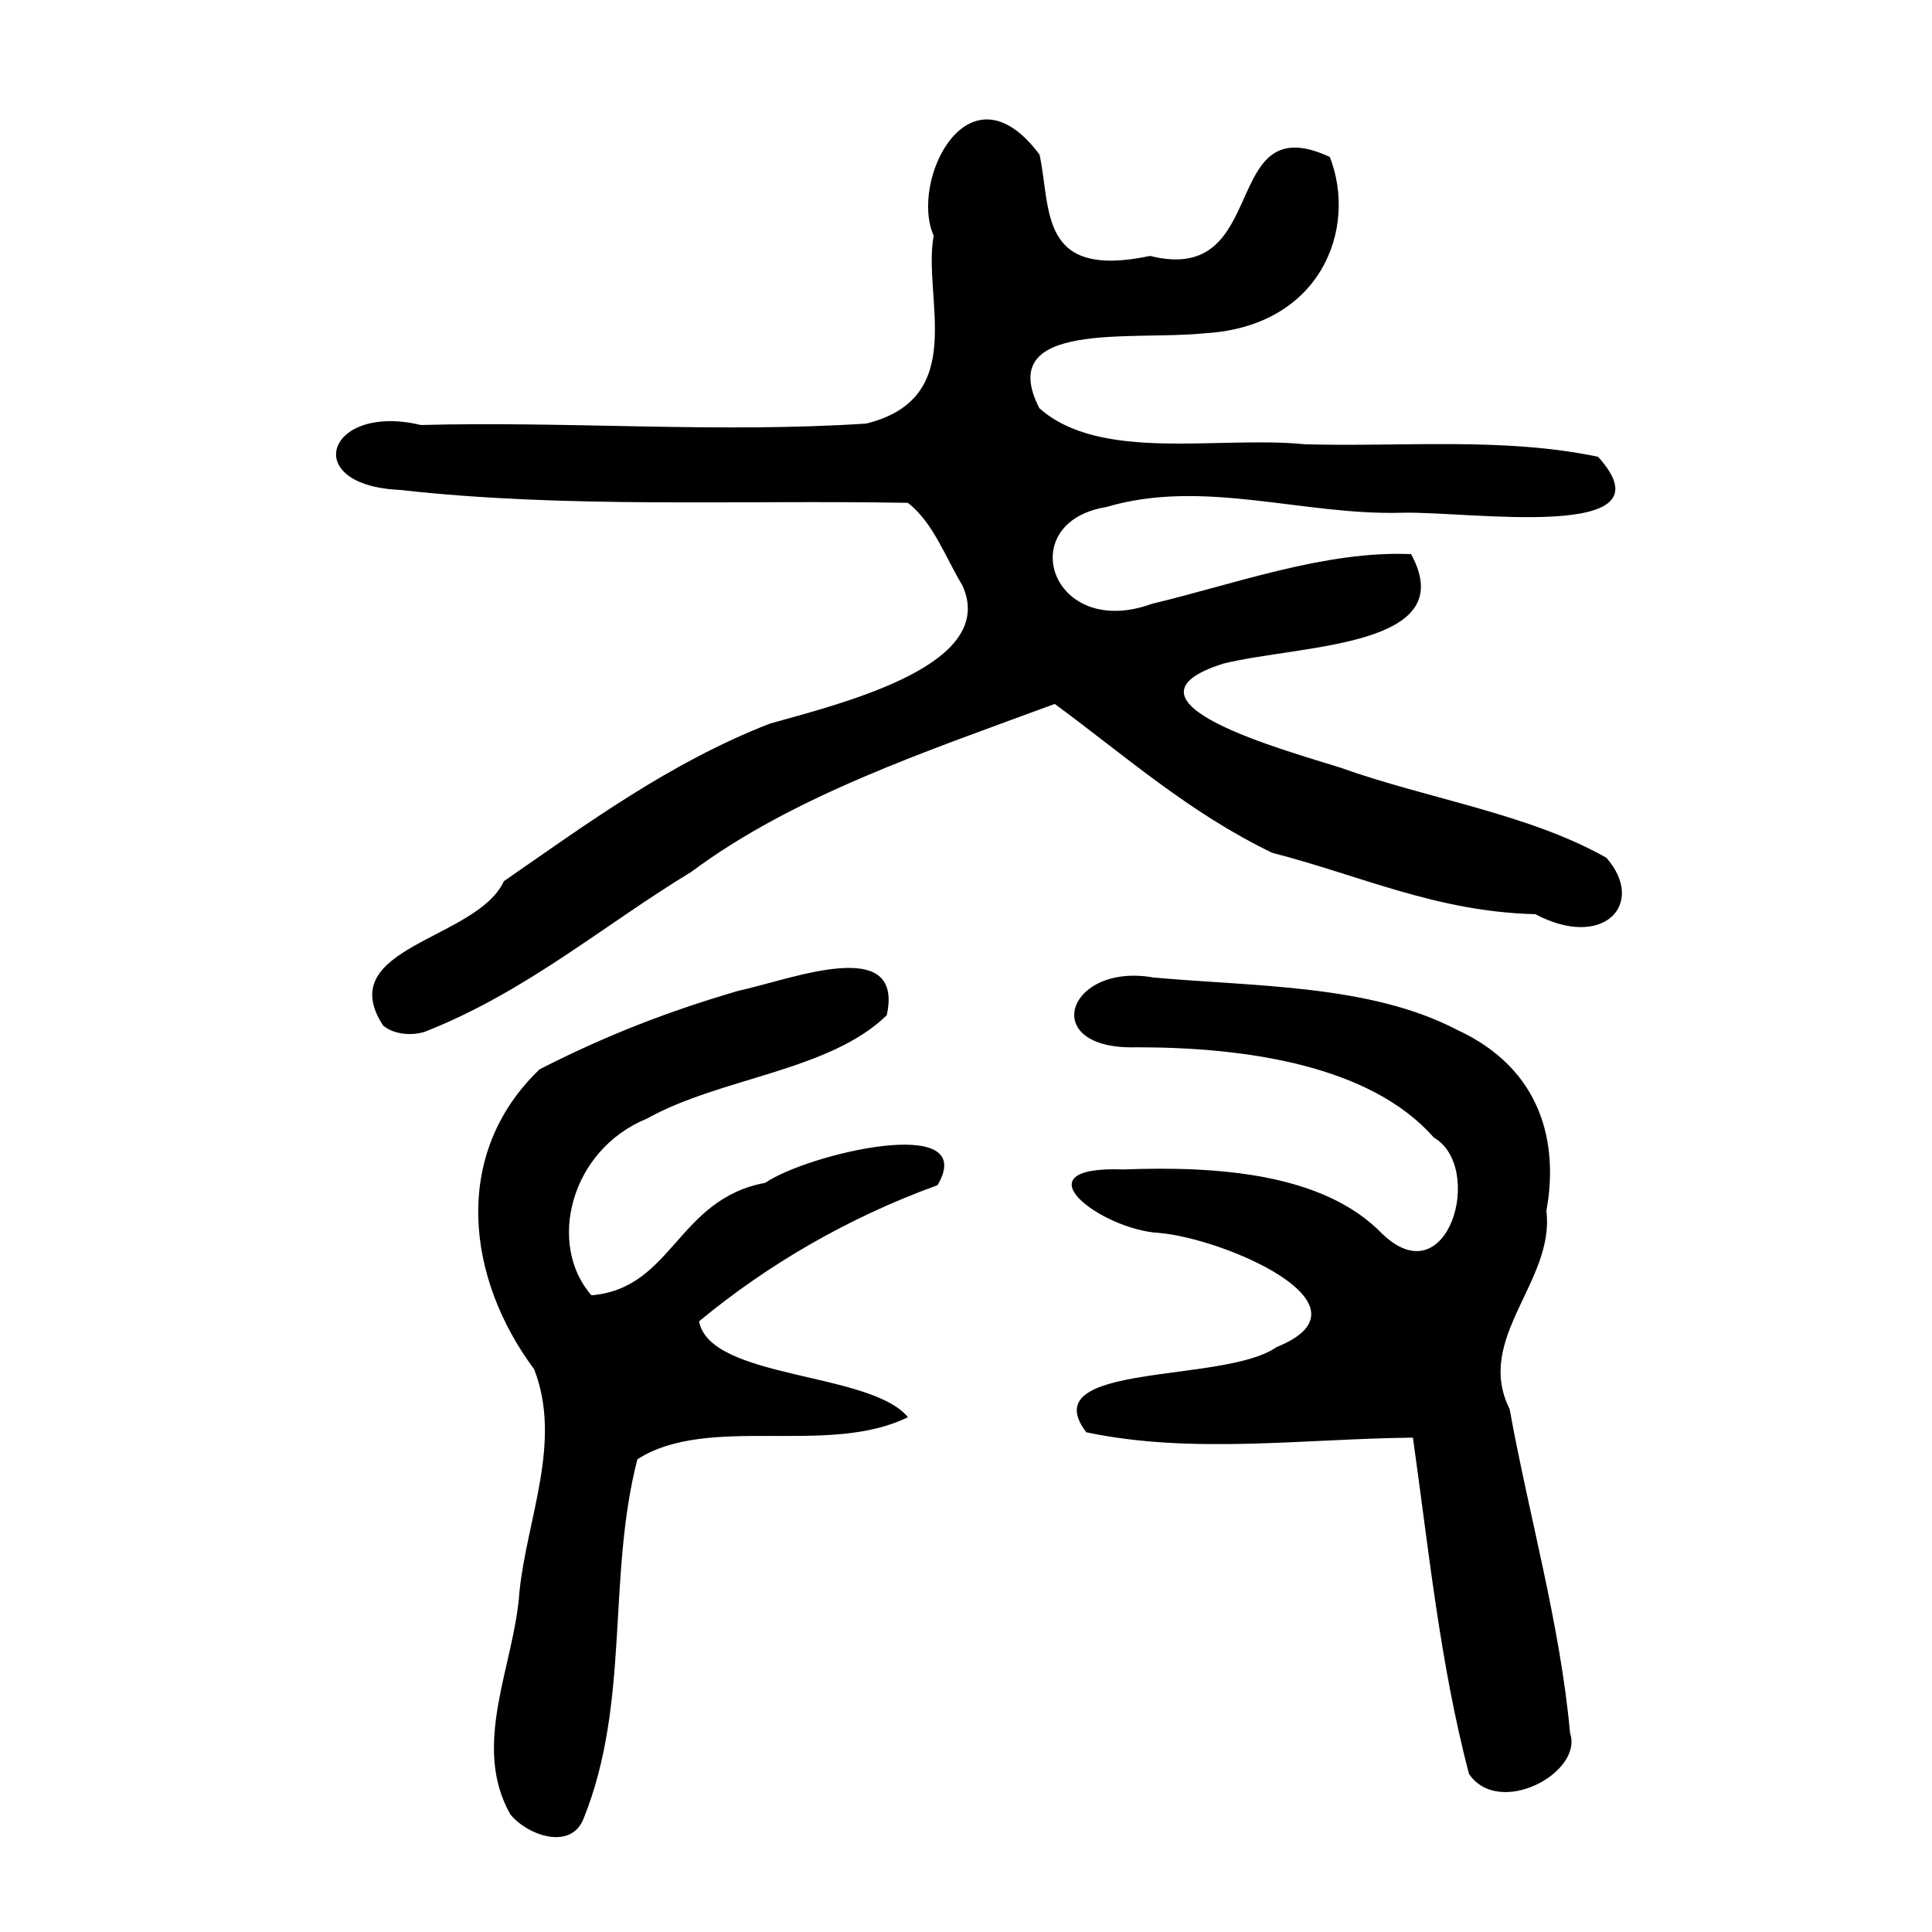 <?xml version="1.0" encoding="UTF-8" standalone="no"?>
<!-- Created with Inkscape (http://www.inkscape.org/) -->

<svg
   xmlns:dc="http://purl.org/dc/elements/1.1/"
   xmlns:cc="http://creativecommons.org/ns#"
   xmlns:rdf="http://www.w3.org/1999/02/22-rdf-syntax-ns#"
   xmlns:svg="http://www.w3.org/2000/svg"
   xmlns="http://www.w3.org/2000/svg"
   xmlns:sodipodi="http://sodipodi.sourceforge.net/DTD/sodipodi-0.dtd"
   xmlns:inkscape="http://www.inkscape.org/namespaces/inkscape"
   width="300"
   height="300"
   id="svg2"
   version="1.1"
   inkscape:version="0.48.3.1 r9886"
   sodipodi:docname="Nouveau document 1">
  <defs
     id="defs4" />
  <sodipodi:namedview
     id="base"
     pagecolor="#ffffff"
     bordercolor="#666666"
     borderopacity="1.0"
     inkscape:pageopacity="0.0"
     inkscape:pageshadow="2"
     inkscape:zoom="1.979899"
     inkscape:cx="82.818807"
     inkscape:cy="147.36438"
     inkscape:document-units="px"
     inkscape:current-layer="layer1"
     showgrid="false"
     inkscape:window-width="1215"
     inkscape:window-height="1000"
     inkscape:window-x="65"
     inkscape:window-y="24"
     inkscape:window-maximized="1" />
  <g
     inkscape:label="Calque 1"
     inkscape:groupmode="layer"
     id="layer1"
     transform="translate(0,-752.362)">
    <path
       style="fill:#000000"
       d="m 79.249,1034.109 c -6.144,-10.855 0.643,-23.203 1.406,-34.535 1.16,-11.412 6.682,-23.312 2.285,-34.606 -10.431,-13.966 -12.974,-33.334 0.85,-46.564 10.297,-5.257 19.932,-9.001 30.872,-12.191 8.189,-1.765 25.802,-8.805 23.032,3.801 -9.005,8.722 -25.704,9.617 -37.255,16.051 -11.961,4.907 -15.486,19.59 -8.6,27.43 12.621,-1.047 13.292,-14.925 26.999,-17.468 6.44,-4.443 33.359,-10.919 26.747,0.37 -14.065,5.091 -26.634,12.513 -37.036,21.145 1.714,9.051 26.618,7.78 32.432,14.878 -12.369,6.125 -30.984,-0.533 -42.01,6.539 -4.734,18.39 -1.076,37.655 -8.315,55.704 -1.946,5.159 -8.769,2.673 -11.406,-0.554 z m 148.851,-6.296 c -4.508,-17.229 -6.242,-34.775 -8.702,-52.214 -16.882,0.163 -34.234,2.638 -50.721,-0.833 -8.395,-11.012 21.408,-7.485 29.542,-13.226 16.153,-6.497 -8.191,-16.907 -18.277,-17.733 -8.92,-0.512 -22.281,-10.473 -5.508,-9.853 14.45,-0.54 31.049,0.528 40.193,9.988 10.274,9.884 15.97,-10.339 8.014,-14.946 -9.878,-11.236 -29.203,-14.014 -46.106,-14.012 -15.506,0.467 -10.86,-13.229 2.578,-10.835 15.844,1.432 33.628,1.067 47.167,8.138 13.117,6.061 15.781,17.565 13.838,28.098 1.362,10.931 -11.219,19.777 -5.706,30.771 3.043,16.774 7.858,33.431 9.385,50.324 2.096,6.097 -10.996,13.221 -15.698,6.332 z M 59.477,911.592 c -7.933,-12.227 14.565,-13.25 18.768,-22.405 12.837,-8.866 25.696,-18.384 41.312,-24.468 12.159,-3.379 35.511,-9.277 29.859,-21.502 -2.494,-4.065 -4.506,-9.779 -8.454,-12.775 -26.308,-0.47 -52.84,0.915 -78.934,-2.011 -15.637,-0.722 -11.233,-13.552 3.325,-10.075 23.041,-0.609 46.196,1.285 69.157,-0.223 16.062,-3.976 8.698,-19.601 10.471,-29.157 -3.795,-8.553 5.463,-27.342 16.446,-12.595 1.822,8.658 -0.143,19.367 17.162,15.719 18.951,4.748 10.595,-23.413 27.902,-15.365 4.343,11.048 -1.303,26.406 -19.579,27.389 -11.059,1.15 -32.549,-2.12 -25.524,11.617 9.468,8.454 27.95,4.266 41.187,5.604 15.159,0.433 30.852,-1.143 45.575,1.946 12.153,13.433 -20.394,8.385 -30.507,8.69 -15.433,0.427 -30.794,-5.354 -45.877,-0.885 -14.561,2.391 -8.561,20.736 7.116,15.022 12.712,-3.029 26.977,-8.297 40.232,-7.713 7.927,14.528 -17.023,14.017 -29.145,16.997 -18.527,5.881 9.983,13.557 18.109,16.143 13.619,4.871 29.261,7.155 41.367,14.013 6.228,7.132 -0.411,14.383 -11.043,8.756 -15.334,-0.371 -27.094,-5.985 -40.848,-9.526 -12.96,-6.25 -22.901,-15.124 -33.775,-23.119 -19.897,7.353 -40.536,14.232 -56.433,26.074 -13.696,8.317 -25.6,18.623 -41.375,24.831 -2.16,0.694 -4.929,0.368 -6.493,-0.98 z"
       id="path2996"
       inkscape:connector-curvature="0" />
  </g>
</svg>
